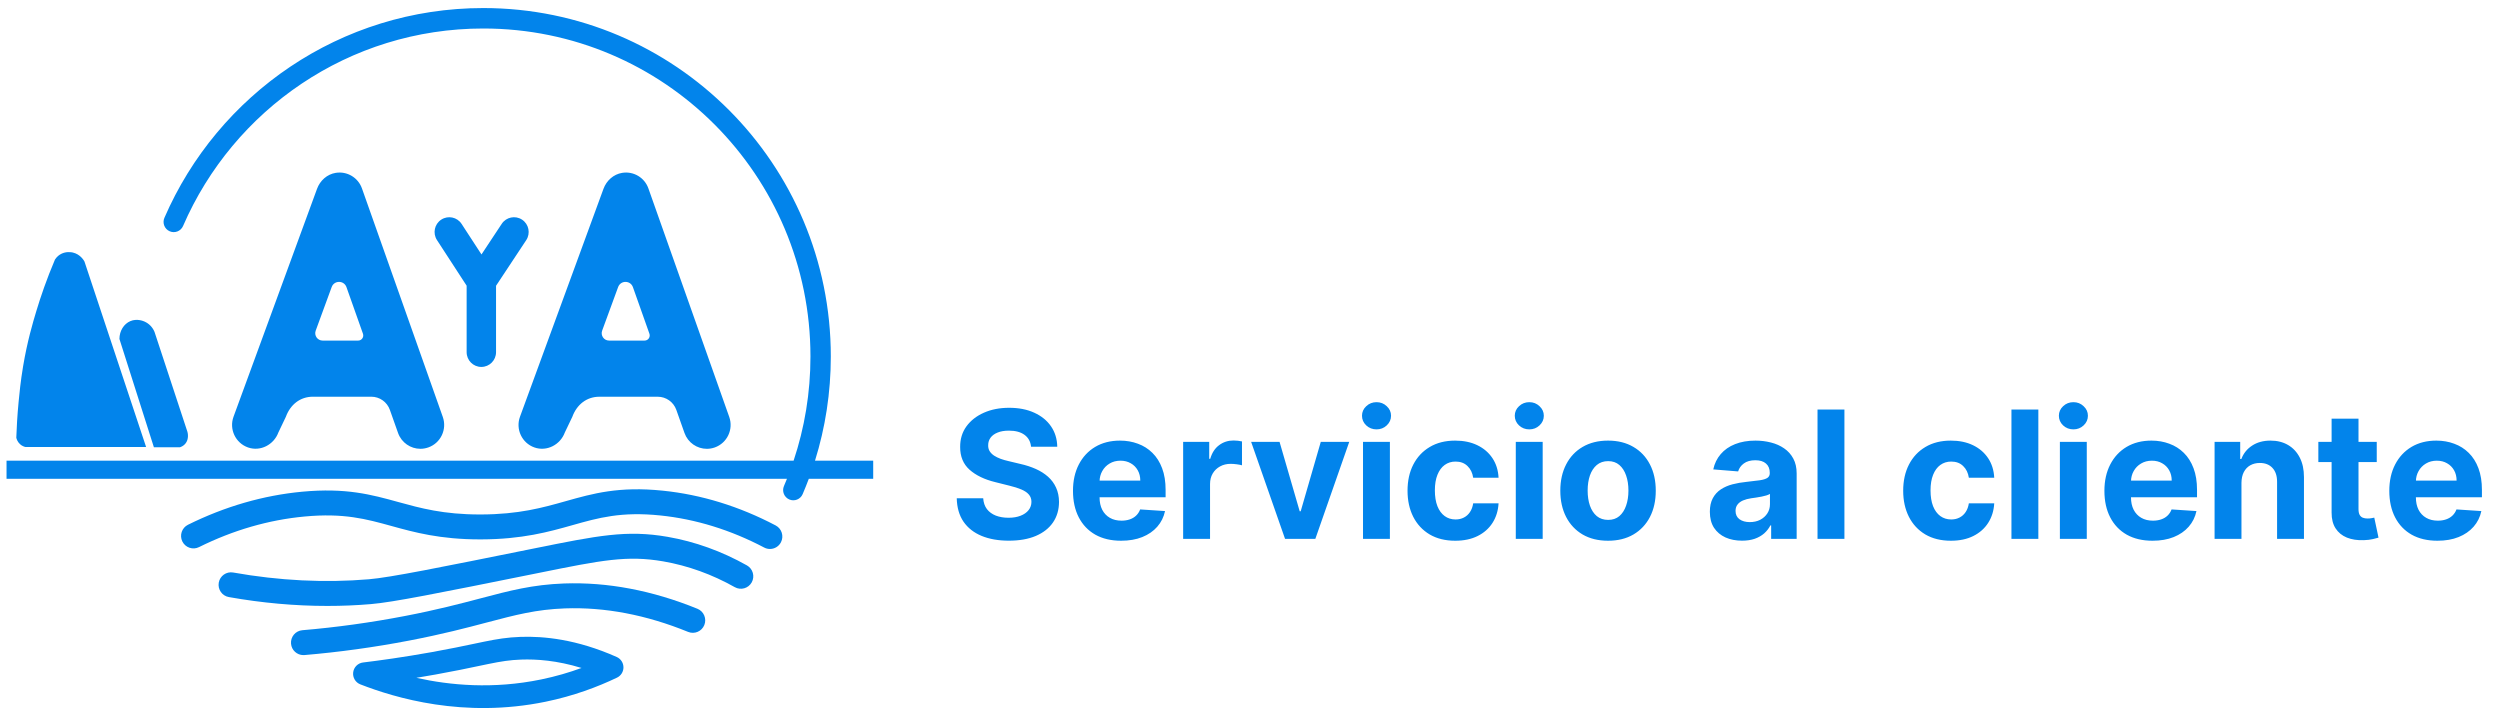 <svg width="225" height="64" viewBox="0 0 225 64" fill="none" xmlns="http://www.w3.org/2000/svg">
<path d="M13.149 40.229C9.527 40.229 5.907 40.229 2.286 40.229C2.188 40.206 1.982 40.145 1.793 39.967C1.559 39.748 1.49 39.491 1.467 39.393C1.496 38.526 1.555 37.43 1.675 36.169C1.746 35.41 1.854 34.312 2.078 32.971C2.453 30.734 2.947 29.068 3.261 28.025C3.656 26.713 4.197 25.124 4.95 23.354C5.026 23.239 5.16 23.065 5.38 22.922C5.889 22.591 6.435 22.701 6.549 22.726C7.233 22.881 7.552 23.445 7.601 23.535C9.449 29.101 11.3 34.666 13.149 40.229Z" fill="#0284EB"/>
<path d="M13.851 40.255C14.63 40.255 15.41 40.255 16.192 40.255C16.306 40.218 16.507 40.134 16.672 39.942C17.047 39.504 16.884 38.913 16.867 38.858C15.88 35.861 14.893 32.864 13.905 29.866C13.855 29.744 13.625 29.224 13.034 28.952C12.904 28.893 12.334 28.648 11.735 28.899C11.143 29.149 10.754 29.782 10.748 30.504C11.78 33.755 12.814 37.004 13.851 40.255Z" fill="#0284EB"/>
<path fill-rule="evenodd" clip-rule="evenodd" d="M52.337 60.117C50.107 59.433 48.276 59.315 46.916 59.362L46.916 59.362C45.891 59.397 45.091 59.527 43.979 59.754C43.697 59.811 43.395 59.875 43.064 59.944C42.088 60.15 40.867 60.408 39.212 60.705C38.608 60.813 38.027 60.912 37.474 61.003C40.495 61.679 44.385 62.042 48.704 61.15C50.026 60.878 51.239 60.519 52.337 60.117ZM46.846 57.319C48.924 57.247 51.88 57.52 55.505 59.129C55.869 59.291 56.105 59.65 56.111 60.05C56.117 60.449 55.89 60.815 55.531 60.987C53.786 61.822 51.635 62.633 49.114 63.153M46.846 57.319C45.659 57.36 44.733 57.514 43.574 57.75C43.276 57.811 42.963 57.877 42.626 57.948C41.653 58.153 40.475 58.401 38.854 58.692C36.245 59.16 34.094 59.452 32.674 59.624C32.21 59.68 31.844 60.046 31.786 60.511C31.728 60.977 31.992 61.422 32.428 61.592C35.54 62.803 41.733 64.677 49.114 63.153" fill="#0284EB"/>
<path d="M43.498 0.725C30.648 0.725 19.609 8.496 14.796 19.605C14.594 20.07 14.807 20.613 15.271 20.815C15.735 21.018 16.274 20.805 16.476 20.339C21.008 9.878 31.401 2.565 43.498 2.565C59.76 2.565 72.941 15.783 72.941 32.085C72.941 35.363 72.408 38.515 71.425 41.459H0.588V43.095H70.825C70.738 43.312 70.648 43.528 70.556 43.743C70.356 44.21 70.57 44.751 71.035 44.952C71.5 45.153 72.039 44.938 72.239 44.471C72.433 44.018 72.617 43.559 72.791 43.095H78.588V41.459H73.351C74.275 38.498 74.773 35.349 74.773 32.085C74.773 14.764 60.769 0.725 43.498 0.725Z" fill="#0284EB"/>
<path d="M39.852 37.525L32.576 16.958C32.236 15.995 31.255 15.389 30.214 15.557C29.436 15.682 28.803 16.254 28.533 16.994L21.019 37.501C20.605 38.625 21.192 39.874 22.324 40.271C23.435 40.66 24.648 40.028 25.056 38.918L25.727 37.513C26.128 36.421 27.004 35.704 28.162 35.704H33.419C34.168 35.704 34.837 36.178 35.088 36.888L35.823 38.963C36.134 39.842 36.957 40.392 37.836 40.392C38.074 40.392 38.315 40.351 38.553 40.267C39.666 39.87 40.246 38.642 39.852 37.525ZM28.413 29.758L29.85 25.837C30.078 25.211 30.961 25.217 31.183 25.845L32.667 30.036C32.773 30.337 32.551 30.652 32.234 30.652H29.035C28.573 30.652 28.254 30.192 28.413 29.758Z" fill="#0284EB"/>
<path d="M65.632 37.525L58.356 16.958C58.017 15.995 57.035 15.389 55.995 15.557C55.217 15.682 54.584 16.254 54.313 16.994L46.8 37.503C46.386 38.627 46.972 39.877 48.104 40.273C49.216 40.662 50.429 40.03 50.836 38.92L51.508 37.515C51.909 36.423 52.785 35.706 53.943 35.706H59.199C59.948 35.706 60.618 36.18 60.869 36.889L61.603 38.965C61.915 39.844 62.737 40.394 63.617 40.394C63.855 40.394 64.095 40.353 64.333 40.269C65.447 39.87 66.027 38.642 65.632 37.525ZM54.193 29.758L55.631 25.837C55.859 25.211 56.742 25.217 56.964 25.845L58.448 30.036C58.554 30.337 58.332 30.652 58.014 30.652H54.816C54.354 30.652 54.035 30.192 54.193 29.758Z" fill="#0284EB"/>
<path d="M46.991 19.773C46.382 19.366 45.562 19.534 45.157 20.143L43.333 22.901L41.545 20.154C41.146 19.538 40.326 19.366 39.713 19.767C39.1 20.168 38.929 20.992 39.328 21.607L41.997 25.712V31.695C41.997 32.429 42.589 33.024 43.32 33.024C44.051 33.024 44.644 32.429 44.644 31.695V25.719L47.359 21.615C47.764 21.004 47.599 20.178 46.991 19.773Z" fill="#0284EB"/>
<path d="M69.295 49.408C69.12 49.408 68.943 49.367 68.777 49.279C65.758 47.691 62.615 46.72 59.433 46.392C55.9 46.028 53.869 46.602 51.516 47.266C49.405 47.862 47.013 48.537 43.285 48.546C43.259 48.546 43.231 48.546 43.205 48.546C39.603 48.546 37.29 47.908 35.248 47.344C32.94 46.707 30.946 46.157 27.408 46.487C24.178 46.788 20.982 47.715 17.909 49.241C17.356 49.516 16.685 49.287 16.411 48.732C16.138 48.176 16.365 47.503 16.919 47.228C20.239 45.583 23.698 44.582 27.201 44.253C31.145 43.886 33.426 44.514 35.84 45.181C37.839 45.732 39.905 46.303 43.203 46.303C43.228 46.303 43.253 46.303 43.28 46.303C46.702 46.293 48.843 45.69 50.911 45.106C53.377 44.411 55.706 43.753 59.66 44.161C63.126 44.517 66.543 45.571 69.813 47.292C70.359 47.58 70.57 48.257 70.284 48.807C70.086 49.189 69.697 49.408 69.295 49.408Z" fill="#0284EB"/>
<path d="M29.467 54.534C26.55 54.534 23.581 54.268 20.594 53.736C19.986 53.628 19.581 53.046 19.689 52.436C19.796 51.825 20.376 51.419 20.984 51.526C25.131 52.264 29.242 52.469 33.201 52.134C35.132 51.971 39.603 51.068 47.722 49.429L48.098 49.353C53.8 48.202 56.403 47.675 60.078 48.314C62.548 48.742 64.953 49.609 67.225 50.887C67.763 51.19 67.955 51.874 67.654 52.415C67.352 52.955 66.67 53.147 66.132 52.845C64.082 51.691 61.918 50.911 59.698 50.525C56.434 49.958 54.123 50.425 48.538 51.553L48.162 51.629C39.345 53.408 35.364 54.202 33.388 54.369C32.096 54.48 30.787 54.534 29.467 54.534Z" fill="#0284EB"/>
<path d="M27.303 58.959C26.729 58.959 26.24 58.517 26.192 57.931C26.14 57.314 26.597 56.771 27.211 56.719C30.264 56.461 33.361 56.033 36.416 55.445C39.338 54.884 41.428 54.332 43.272 53.846C45.874 53.158 47.931 52.617 50.757 52.513C54.665 52.371 58.709 53.136 62.773 54.791C63.344 55.024 63.621 55.679 63.389 56.253C63.157 56.827 62.505 57.105 61.933 56.872C58.164 55.335 54.432 54.624 50.839 54.756C48.26 54.851 46.406 55.34 43.84 56.017C41.963 56.513 39.834 57.075 36.836 57.65C33.704 58.252 30.529 58.691 27.398 58.956C27.366 58.958 27.336 58.959 27.303 58.959Z" fill="#0284EB"/>
<path d="M92.795 40.206C92.749 39.748 92.554 39.392 92.209 39.138C91.865 38.884 91.397 38.758 90.806 38.758C90.404 38.758 90.065 38.814 89.789 38.928C89.512 39.038 89.3 39.191 89.153 39.388C89.009 39.585 88.937 39.809 88.937 40.059C88.929 40.267 88.973 40.449 89.067 40.604C89.166 40.759 89.3 40.894 89.471 41.008C89.641 41.117 89.838 41.214 90.062 41.297C90.285 41.377 90.524 41.445 90.778 41.502L91.823 41.752C92.331 41.865 92.796 42.017 93.221 42.206C93.645 42.396 94.012 42.629 94.323 42.905C94.634 43.182 94.874 43.508 95.045 43.883C95.219 44.258 95.308 44.687 95.312 45.172C95.308 45.884 95.126 46.502 94.766 47.025C94.41 47.543 93.895 47.947 93.221 48.235C92.55 48.519 91.742 48.661 90.795 48.661C89.855 48.661 89.037 48.517 88.34 48.229C87.647 47.941 87.105 47.515 86.715 46.951C86.329 46.383 86.126 45.68 86.107 44.843H88.488C88.514 45.233 88.626 45.559 88.823 45.82C89.024 46.078 89.291 46.273 89.624 46.405C89.961 46.534 90.342 46.598 90.766 46.598C91.183 46.598 91.545 46.538 91.851 46.416C92.162 46.295 92.403 46.127 92.573 45.911C92.743 45.695 92.829 45.447 92.829 45.166C92.829 44.905 92.751 44.685 92.596 44.508C92.444 44.329 92.221 44.178 91.925 44.053C91.634 43.928 91.276 43.814 90.851 43.712L89.584 43.394C88.603 43.155 87.829 42.782 87.26 42.275C86.692 41.767 86.41 41.083 86.414 40.223C86.41 39.519 86.598 38.903 86.976 38.377C87.359 37.85 87.884 37.439 88.55 37.144C89.217 36.848 89.975 36.701 90.823 36.701C91.687 36.701 92.44 36.848 93.084 37.144C93.732 37.439 94.236 37.85 94.596 38.377C94.956 38.903 95.141 39.513 95.153 40.206H92.795ZM100.898 48.666C100.001 48.666 99.228 48.485 98.58 48.121C97.936 47.754 97.44 47.235 97.091 46.564C96.743 45.89 96.569 45.093 96.569 44.172C96.569 43.275 96.743 42.487 97.091 41.809C97.44 41.131 97.93 40.602 98.563 40.223C99.199 39.845 99.946 39.655 100.802 39.655C101.377 39.655 101.913 39.748 102.41 39.934C102.91 40.115 103.345 40.39 103.716 40.758C104.091 41.125 104.383 41.587 104.591 42.144C104.8 42.697 104.904 43.345 104.904 44.087V44.752H97.535V43.252H102.626C102.626 42.903 102.55 42.595 102.398 42.326C102.247 42.057 102.037 41.846 101.768 41.695C101.502 41.54 101.194 41.462 100.841 41.462C100.474 41.462 100.148 41.547 99.864 41.718C99.584 41.884 99.364 42.11 99.205 42.394C99.046 42.674 98.965 42.987 98.961 43.331V44.758C98.961 45.189 99.04 45.562 99.199 45.877C99.362 46.191 99.591 46.434 99.887 46.604C100.182 46.775 100.533 46.86 100.938 46.86C101.207 46.86 101.453 46.822 101.677 46.746C101.9 46.67 102.091 46.557 102.251 46.405C102.41 46.254 102.531 46.068 102.614 45.848L104.853 45.996C104.739 46.534 104.506 47.004 104.154 47.405C103.805 47.803 103.355 48.114 102.802 48.337C102.252 48.557 101.618 48.666 100.898 48.666ZM106.483 48.496V39.769H108.83V41.291H108.921C109.08 40.75 109.347 40.341 109.722 40.064C110.097 39.784 110.529 39.644 111.018 39.644C111.139 39.644 111.269 39.651 111.41 39.666C111.55 39.682 111.673 39.703 111.779 39.729V41.877C111.665 41.843 111.508 41.812 111.307 41.786C111.107 41.759 110.923 41.746 110.756 41.746C110.4 41.746 110.082 41.824 109.802 41.979C109.525 42.131 109.305 42.343 109.143 42.615C108.983 42.888 108.904 43.203 108.904 43.559V48.496H106.483ZM121.432 39.769L118.381 48.496H115.654L112.603 39.769H115.16L116.972 46.013H117.063L118.87 39.769H121.432ZM122.671 48.496V39.769H125.091V48.496H122.671ZM123.887 38.644C123.527 38.644 123.218 38.525 122.961 38.286C122.707 38.043 122.58 37.754 122.58 37.416C122.58 37.083 122.707 36.797 122.961 36.559C123.218 36.316 123.527 36.195 123.887 36.195C124.247 36.195 124.554 36.316 124.807 36.559C125.065 36.797 125.194 37.083 125.194 37.416C125.194 37.754 125.065 38.043 124.807 38.286C124.554 38.525 124.247 38.644 123.887 38.644ZM130.974 48.666C130.08 48.666 129.311 48.477 128.667 48.098C128.027 47.716 127.534 47.185 127.189 46.508C126.849 45.829 126.678 45.049 126.678 44.166C126.678 43.273 126.85 42.489 127.195 41.814C127.544 41.136 128.038 40.608 128.678 40.229C129.318 39.846 130.08 39.655 130.962 39.655C131.724 39.655 132.39 39.793 132.962 40.07C133.534 40.346 133.987 40.735 134.32 41.235C134.653 41.735 134.837 42.322 134.871 42.996H132.587C132.523 42.56 132.352 42.21 132.076 41.945C131.803 41.676 131.445 41.541 131.002 41.541C130.627 41.541 130.299 41.644 130.019 41.848C129.742 42.049 129.527 42.343 129.371 42.729C129.216 43.115 129.138 43.583 129.138 44.133C129.138 44.689 129.214 45.163 129.366 45.553C129.521 45.943 129.739 46.24 130.019 46.445C130.299 46.65 130.627 46.752 131.002 46.752C131.278 46.752 131.527 46.695 131.746 46.581C131.97 46.468 132.153 46.303 132.297 46.087C132.445 45.867 132.542 45.604 132.587 45.297H134.871C134.833 45.964 134.652 46.551 134.326 47.059C134.004 47.562 133.559 47.956 132.991 48.24C132.422 48.525 131.75 48.666 130.974 48.666ZM136.421 48.496V39.769H138.841V48.496H136.421ZM137.637 38.644C137.277 38.644 136.968 38.525 136.711 38.286C136.457 38.043 136.33 37.754 136.33 37.416C136.33 37.083 136.457 36.797 136.711 36.559C136.968 36.316 137.277 36.195 137.637 36.195C137.997 36.195 138.304 36.316 138.557 36.559C138.815 36.797 138.944 37.083 138.944 37.416C138.944 37.754 138.815 38.043 138.557 38.286C138.304 38.525 137.997 38.644 137.637 38.644ZM144.724 48.666C143.841 48.666 143.078 48.479 142.434 48.104C141.794 47.725 141.299 47.199 140.951 46.525C140.602 45.846 140.428 45.06 140.428 44.166C140.428 43.265 140.602 42.477 140.951 41.803C141.299 41.125 141.794 40.598 142.434 40.223C143.078 39.845 143.841 39.655 144.724 39.655C145.606 39.655 146.367 39.845 147.008 40.223C147.652 40.598 148.148 41.125 148.496 41.803C148.845 42.477 149.019 43.265 149.019 44.166C149.019 45.06 148.845 45.846 148.496 46.525C148.148 47.199 147.652 47.725 147.008 48.104C146.367 48.479 145.606 48.666 144.724 48.666ZM144.735 46.791C145.136 46.791 145.472 46.678 145.741 46.451C146.01 46.22 146.212 45.905 146.349 45.508C146.489 45.11 146.559 44.657 146.559 44.15C146.559 43.642 146.489 43.189 146.349 42.791C146.212 42.394 146.01 42.079 145.741 41.848C145.472 41.617 145.136 41.502 144.735 41.502C144.33 41.502 143.989 41.617 143.712 41.848C143.439 42.079 143.233 42.394 143.093 42.791C142.956 43.189 142.888 43.642 142.888 44.15C142.888 44.657 142.956 45.11 143.093 45.508C143.233 45.905 143.439 46.22 143.712 46.451C143.989 46.678 144.33 46.791 144.735 46.791ZM156.785 48.661C156.228 48.661 155.732 48.564 155.296 48.371C154.86 48.174 154.516 47.884 154.262 47.502C154.012 47.115 153.887 46.634 153.887 46.059C153.887 45.574 153.976 45.166 154.154 44.837C154.332 44.508 154.574 44.242 154.881 44.041C155.188 43.841 155.537 43.689 155.927 43.587C156.321 43.485 156.733 43.413 157.165 43.371C157.673 43.318 158.082 43.269 158.393 43.223C158.703 43.174 158.929 43.102 159.069 43.008C159.209 42.913 159.279 42.773 159.279 42.587V42.553C159.279 42.193 159.165 41.915 158.938 41.718C158.715 41.521 158.396 41.422 157.983 41.422C157.548 41.422 157.201 41.519 156.944 41.712C156.686 41.901 156.516 42.14 156.432 42.428L154.194 42.246C154.307 41.716 154.531 41.258 154.864 40.871C155.198 40.481 155.627 40.182 156.154 39.973C156.684 39.761 157.298 39.655 157.995 39.655C158.48 39.655 158.944 39.712 159.387 39.826C159.834 39.939 160.23 40.115 160.574 40.354C160.923 40.593 161.198 40.9 161.398 41.275C161.599 41.646 161.699 42.091 161.699 42.61V48.496H159.404V47.286H159.336C159.196 47.559 159.008 47.799 158.773 48.008C158.538 48.212 158.256 48.373 157.927 48.49C157.597 48.604 157.216 48.661 156.785 48.661ZM157.478 46.99C157.834 46.99 158.148 46.92 158.421 46.78C158.694 46.636 158.908 46.443 159.063 46.201C159.218 45.958 159.296 45.684 159.296 45.377V44.451C159.22 44.5 159.116 44.545 158.983 44.587C158.855 44.625 158.709 44.661 158.546 44.695C158.383 44.725 158.22 44.754 158.057 44.78C157.894 44.803 157.747 44.824 157.614 44.843C157.33 44.884 157.082 44.951 156.87 45.041C156.658 45.133 156.493 45.256 156.376 45.411C156.258 45.562 156.199 45.752 156.199 45.979C156.199 46.309 156.319 46.56 156.557 46.735C156.8 46.905 157.107 46.99 157.478 46.99ZM165.998 36.86V48.496H163.577V36.86H165.998ZM175.583 48.666C174.689 48.666 173.92 48.477 173.276 48.098C172.636 47.716 172.144 47.185 171.799 46.508C171.458 45.829 171.287 45.049 171.287 44.166C171.287 43.273 171.46 42.489 171.805 41.814C172.153 41.136 172.647 40.608 173.287 40.229C173.928 39.846 174.689 39.655 175.572 39.655C176.333 39.655 177 39.793 177.572 40.07C178.144 40.346 178.596 40.735 178.93 41.235C179.263 41.735 179.447 42.322 179.481 42.996H177.197C177.132 42.56 176.962 42.21 176.685 41.945C176.412 41.676 176.055 41.541 175.611 41.541C175.236 41.541 174.909 41.644 174.628 41.848C174.352 42.049 174.136 42.343 173.981 42.729C173.825 43.115 173.748 43.583 173.748 44.133C173.748 44.689 173.823 45.163 173.975 45.553C174.13 45.943 174.348 46.24 174.628 46.445C174.909 46.65 175.236 46.752 175.611 46.752C175.888 46.752 176.136 46.695 176.356 46.581C176.579 46.468 176.763 46.303 176.907 46.087C177.055 45.867 177.151 45.604 177.197 45.297H179.481C179.443 45.964 179.261 46.551 178.935 47.059C178.613 47.562 178.168 47.956 177.6 48.24C177.032 48.525 176.359 48.666 175.583 48.666ZM183.451 36.86V48.496H181.03V36.86H183.451ZM185.39 48.496V39.769H187.81V48.496H185.39ZM186.606 38.644C186.246 38.644 185.937 38.525 185.68 38.286C185.426 38.043 185.299 37.754 185.299 37.416C185.299 37.083 185.426 36.797 185.68 36.559C185.937 36.316 186.246 36.195 186.606 36.195C186.965 36.195 187.272 36.316 187.526 36.559C187.784 36.797 187.912 37.083 187.912 37.416C187.912 37.754 187.784 38.043 187.526 38.286C187.272 38.525 186.965 38.644 186.606 38.644ZM193.726 48.666C192.829 48.666 192.056 48.485 191.408 48.121C190.764 47.754 190.268 47.235 189.92 46.564C189.571 45.89 189.397 45.093 189.397 44.172C189.397 43.275 189.571 42.487 189.92 41.809C190.268 41.131 190.759 40.602 191.391 40.223C192.028 39.845 192.774 39.655 193.63 39.655C194.206 39.655 194.742 39.748 195.238 39.934C195.738 40.115 196.173 40.39 196.545 40.758C196.92 41.125 197.211 41.587 197.42 42.144C197.628 42.697 197.732 43.345 197.732 44.087V44.752H190.363V43.252H195.454C195.454 42.903 195.378 42.595 195.226 42.326C195.075 42.057 194.865 41.846 194.596 41.695C194.331 41.54 194.022 41.462 193.67 41.462C193.302 41.462 192.976 41.547 192.692 41.718C192.412 41.884 192.192 42.11 192.033 42.394C191.874 42.674 191.793 42.987 191.789 43.331V44.758C191.789 45.189 191.868 45.562 192.028 45.877C192.19 46.191 192.42 46.434 192.715 46.604C193.01 46.775 193.361 46.86 193.766 46.86C194.035 46.86 194.281 46.822 194.505 46.746C194.728 46.67 194.92 46.557 195.079 46.405C195.238 46.254 195.359 46.068 195.442 45.848L197.681 45.996C197.567 46.534 197.334 47.004 196.982 47.405C196.634 47.803 196.183 48.114 195.63 48.337C195.081 48.557 194.446 48.666 193.726 48.666ZM201.732 43.451V48.496H199.312V39.769H201.618V41.309H201.721C201.914 40.801 202.238 40.4 202.692 40.104C203.147 39.805 203.698 39.655 204.346 39.655C204.952 39.655 205.48 39.788 205.931 40.053C206.382 40.318 206.732 40.697 206.982 41.189C207.232 41.678 207.357 42.261 207.357 42.939V48.496H204.937V43.371C204.94 42.837 204.804 42.42 204.528 42.121C204.251 41.818 203.87 41.666 203.385 41.666C203.06 41.666 202.772 41.737 202.522 41.877C202.276 42.017 202.082 42.221 201.942 42.49C201.806 42.756 201.736 43.076 201.732 43.451ZM213.907 39.769V41.587H208.651V39.769H213.907ZM209.844 37.678H212.265V45.814C212.265 46.038 212.299 46.212 212.367 46.337C212.435 46.458 212.53 46.543 212.651 46.593C212.776 46.642 212.92 46.666 213.083 46.666C213.197 46.666 213.31 46.657 213.424 46.638C213.537 46.615 213.625 46.598 213.685 46.587L214.066 48.388C213.945 48.426 213.774 48.47 213.555 48.519C213.335 48.572 213.068 48.604 212.753 48.615C212.17 48.638 211.659 48.56 211.219 48.383C210.784 48.204 210.445 47.928 210.202 47.553C209.96 47.178 209.84 46.704 209.844 46.133V37.678ZM219.367 48.666C218.469 48.666 217.697 48.485 217.049 48.121C216.405 47.754 215.909 47.235 215.56 46.564C215.212 45.89 215.037 45.093 215.037 44.172C215.037 43.275 215.212 42.487 215.56 41.809C215.909 41.131 216.399 40.602 217.032 40.223C217.668 39.845 218.414 39.655 219.27 39.655C219.846 39.655 220.382 39.748 220.878 39.934C221.378 40.115 221.814 40.39 222.185 40.758C222.56 41.125 222.852 41.587 223.06 42.144C223.269 42.697 223.373 43.345 223.373 44.087V44.752H216.003V43.252H221.094C221.094 42.903 221.019 42.595 220.867 42.326C220.715 42.057 220.505 41.846 220.236 41.695C219.971 41.54 219.662 41.462 219.31 41.462C218.943 41.462 218.617 41.547 218.333 41.718C218.053 41.884 217.833 42.11 217.674 42.394C217.515 42.674 217.433 42.987 217.43 43.331V44.758C217.43 45.189 217.509 45.562 217.668 45.877C217.831 46.191 218.06 46.434 218.356 46.604C218.651 46.775 219.001 46.86 219.407 46.86C219.676 46.86 219.922 46.822 220.145 46.746C220.369 46.67 220.56 46.557 220.719 46.405C220.878 46.254 221 46.068 221.083 45.848L223.322 45.996C223.208 46.534 222.975 47.004 222.623 47.405C222.274 47.803 221.823 48.114 221.27 48.337C220.721 48.557 220.087 48.666 219.367 48.666Z" fill="#0284EB"/>
</svg>
